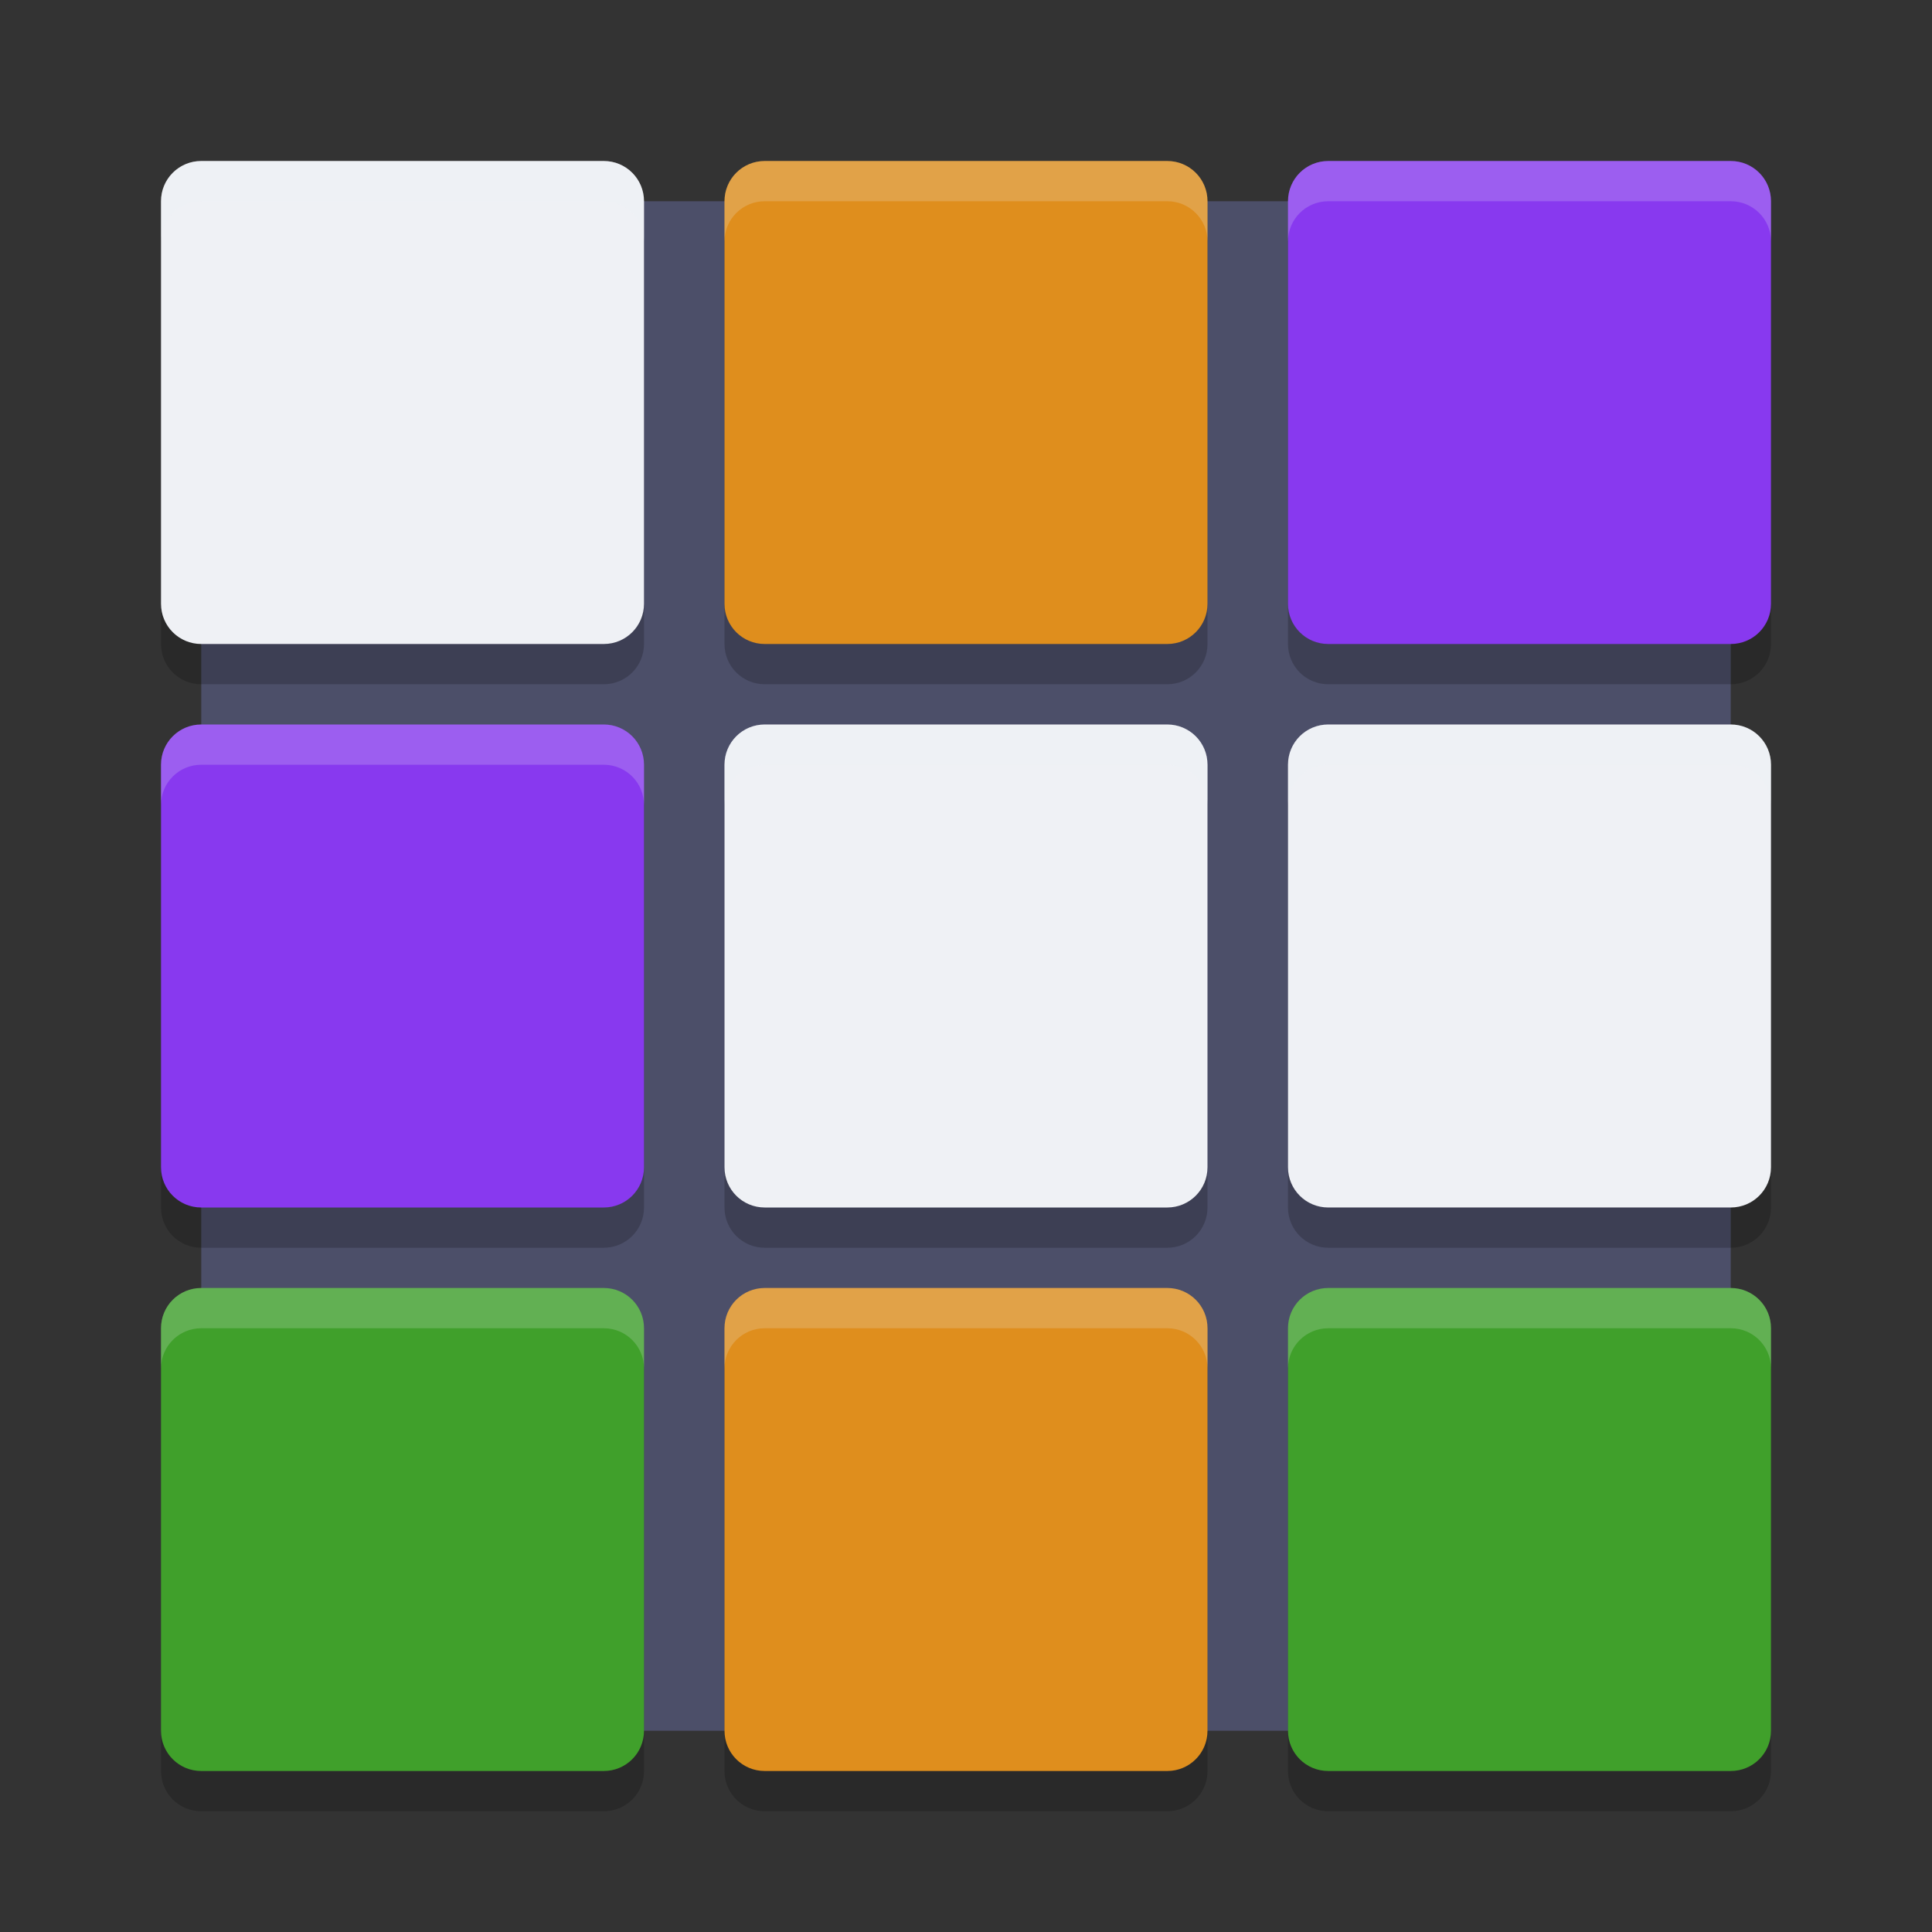 <svg xmlns="http://www.w3.org/2000/svg" width="48" height="48" version="1.1">
 <rect width="100%" height="100%" fill="#333333" stroke="none"/>
 <rect style="fill:#4c4f69" width="38" height="38" x="5" y="5" rx="1.226" ry="1.152"/>
 <path style="opacity:0.2;stroke:#7287fd;stroke-width:0;stroke-linecap:round;stroke-linejoin:round" d="M 5,5 C 4.446,5 4,5.446 4,6 l 0,10 c 0,0.554 0.446,1 1,1 l 10,0 C 15.554,17 16,16.554 16,16 L 16,6 C 16,5.446 15.554,5 15,5 Z M 19,5 C 18.446,5 18,5.446 18,6 l 0,10 c 0,0.554 0.446,1 1,1 l 10,0 c 0.554,0 1,-0.446 1,-1 l 0,-10 c 0,-0.554 -0.446,-1 -1,-1 z m 14,0 c -0.554,0 -1,0.446 -1,1 l 0,10 c 0,0.554 0.446,1 1,1 l 10,0 c 0.554,0 1,-0.446 1,-1 l 0,-10 c 0,-0.554 -0.446,-1 -1,-1 z M 5,19 c -0.554,0 -1,0.446 -1,1 l 0,10 c 0,0.554 0.446,1 1,1 l 10,0 C 15.554,31 16,30.554 16,30 l 0,-10 c 0,-0.554 -0.446,-1 -1,-1 z M 19,19 c -0.554,0 -1,0.446 -1,1 L 18,30 c 0,0.554 0.446,1 1,1 l 10,0 c 0.554,0 1,-0.446 1,-1 l 0,-10 c 0,-0.554 -0.446,-1 -1,-1 z m 14,0 c -0.554,0 -1,0.446 -1,1 l 0,10 c 0,0.554 0.446,1 1,1 l 10,0 c 0.554,0 1,-0.446 1,-1 l 0,-10 c 0,-0.554 -0.446,-1 -1,-1 z M 5,33 c -0.554,0 -1,0.446 -1,1 l 0,10 c 0,0.554 0.446,1 1,1 l 10,0 C 15.554,45 16,44.554 16,44 L 16,34 C 16,33.446 15.554,33 15,33 Z M 19,33 c -0.554,0 -1,0.446 -1,1 l 0,10 C 18,44.554 18.446,45 19,45 l 10,0 c 0.554,0 1,-0.446 1,-1 l 0,-10 C 30,33.446 29.554,33 29,33 Z m 14,0 c -0.554,0 -1,0.446 -1,1 l 0,10 c 0,0.554 0.446,1 1,1 l 10,0 c 0.554,0 1,-0.446 1,-1 l 0,-10 C 44,33.446 43.554,33 43,33 Z"/>
 <path style="fill:#eff1f5;stroke:#7287fd;stroke-width:0;stroke-linecap:round;stroke-linejoin:round" d="m 5,4 c -0.554,0 -1,0.446 -1,1 l 0,10 c 0,0.554 0.446,1 1,1 l 10,0 c 0.554,0 1,-0.446 1,-1 l 0,-10 c 0,-0.554 -0.446,-1 -1,-1 z"/>
 <path style="fill:#df8e1d;stroke:#7287fd;stroke-width:0;stroke-linecap:round;stroke-linejoin:round" d="m 19,4 c -0.554,0 -1,0.446 -1,1 L 18,15 c 0,0.554 0.446,1 1,1 l 10,0 c 0.554,0 1,-0.446 1,-1 l 0,-10 c 0,-0.554 -0.446,-1 -1,-1 z"/>
 <path style="fill:#8839ef;stroke:#7287fd;stroke-width:0;stroke-linecap:round;stroke-linejoin:round" d="m 33,4 c -0.554,0 -1,0.446 -1,1 l 0,10 c 0,0.554 0.446,1 1,1 l 10,0 c 0.554,0 1,-0.446 1,-1 l 0,-10 c 0,-0.554 -0.446,-1 -1,-1 z"/>
 <path style="fill:#8839ef;stroke:#7287fd;stroke-width:0;stroke-linecap:round;stroke-linejoin:round" d="m 5,18 c -0.554,0 -1,0.446 -1,1 l 0,10 C 4,29.554 4.446,30 5,30 l 10,0 c 0.554,0 1,-0.446 1,-1 l 0,-10 c 0,-0.554 -0.446,-1 -1,-1 z"/>
 <path style="fill:#eff1f5;stroke:#7287fd;stroke-width:0;stroke-linecap:round;stroke-linejoin:round" d="m 19,18 c -0.554,0 -1,0.446 -1,1 l 0,10 C 18,29.554 18.446,30 19,30 l 10,0 c 0.554,0 1,-0.446 1,-1 l 0,-10 c 0,-0.554 -0.446,-1 -1,-1 z"/>
 <path style="fill:#eff1f5;stroke:#7287fd;stroke-width:0;stroke-linecap:round;stroke-linejoin:round" d="m 33,18 c -0.554,0 -1,0.446 -1,1 l 0,10 c 0,0.554 0.446,1 1,1 l 10,0 c 0.554,0 1,-0.446 1,-1 l 0,-10 C 44,18.446 43.554,18 43,18 Z"/>
 <path style="fill:#40a02b;stroke:#7287fd;stroke-width:0;stroke-linecap:round;stroke-linejoin:round" d="M 5,32 C 4.446,32 4,32.446 4,33 l 0,10 c 0,0.554 0.446,1 1,1 l 10,0 c 0.554,0 1,-0.446 1,-1 l 0,-10 c 0,-0.554 -0.446,-1 -1,-1 z"/>
 <path style="fill:#df8e1d;stroke:#7287fd;stroke-width:0;stroke-linecap:round;stroke-linejoin:round" d="m 19,32 c -0.554,0 -1,0.446 -1,1 l 0,10 c 0,0.554 0.446,1 1,1 l 10,0 c 0.554,0 1,-0.446 1,-1 l 0,-10 c 0,-0.554 -0.446,-1 -1,-1 z"/>
 <path style="fill:#40a02b;stroke:#7287fd;stroke-width:0;stroke-linecap:round;stroke-linejoin:round" d="m 33,32 c -0.554,0 -1,0.446 -1,1 l 0,10 c 0,0.554 0.446,1 1,1 l 10,0 c 0.554,0 1,-0.446 1,-1 l 0,-10 c 0,-0.554 -0.446,-1 -1,-1 z"/>
 <path style="opacity:0.2;fill:#eff1f5;stroke:#7287fd;stroke-width:0;stroke-linecap:round;stroke-linejoin:round" d="m 5,4 c -0.554,0 -1,0.446 -1,1 l 0,1 c 0,-0.554 0.446,-1 1,-1 l 10,0 c 0.554,0 1,0.446 1,1 l 0,-1 c 0,-0.554 -0.446,-1 -1,-1 z M 19,4 c -0.554,0 -1,0.446 -1,1 l 0,1 c 0,-0.554 0.446,-1 1,-1 l 10,0 c 0.554,0 1,0.446 1,1 l 0,-1 c 0,-0.554 -0.446,-1 -1,-1 z m 14,0 c -0.554,0 -1,0.446 -1,1 l 0,1 c 0,-0.554 0.446,-1 1,-1 l 10,0 c 0.554,0 1,0.446 1,1 l 0,-1 c 0,-0.554 -0.446,-1 -1,-1 z M 5,18 c -0.554,0 -1,0.446 -1,1 l 0,1 c 0,-0.554 0.446,-1 1,-1 l 10,0 c 0.554,0 1,0.446 1,1 l 0,-1 c 0,-0.554 -0.446,-1 -1,-1 z m 14,0 c -0.554,0 -1,0.446 -1,1 l 0,1 c 0,-0.554 0.446,-1 1,-1 l 10,0 c 0.554,0 1,0.446 1,1 l 0,-1 c 0,-0.554 -0.446,-1 -1,-1 z m 14,0 c -0.554,0 -1,0.446 -1,1 l 0,1 c 0,-0.554 0.446,-1 1,-1 l 10,0 c 0.554,0 1,0.446 1,1 l 0,-1 c 0,-0.554 -0.446,-1 -1,-1 z M 5,32 c -0.554,0 -1,0.446 -1,1 l 0,1 c 0,-0.554 0.446,-1 1,-1 l 10,0 c 0.554,0 1,0.446 1,1 l 0,-1 c 0,-0.554 -0.446,-1 -1,-1 z m 14,0 c -0.554,0 -1,0.446 -1,1 l 0,1 c 0,-0.554 0.446,-1 1,-1 l 10,0 c 0.554,0 1,0.446 1,1 l 0,-1 c 0,-0.554 -0.446,-1 -1,-1 z m 14,0 c -0.554,0 -1,0.446 -1,1 l 0,1 c 0,-0.554 0.446,-1 1,-1 l 10,0 c 0.554,0 1,0.446 1,1 l 0,-1 c 0,-0.554 -0.446,-1 -1,-1 z"/>
</svg>
